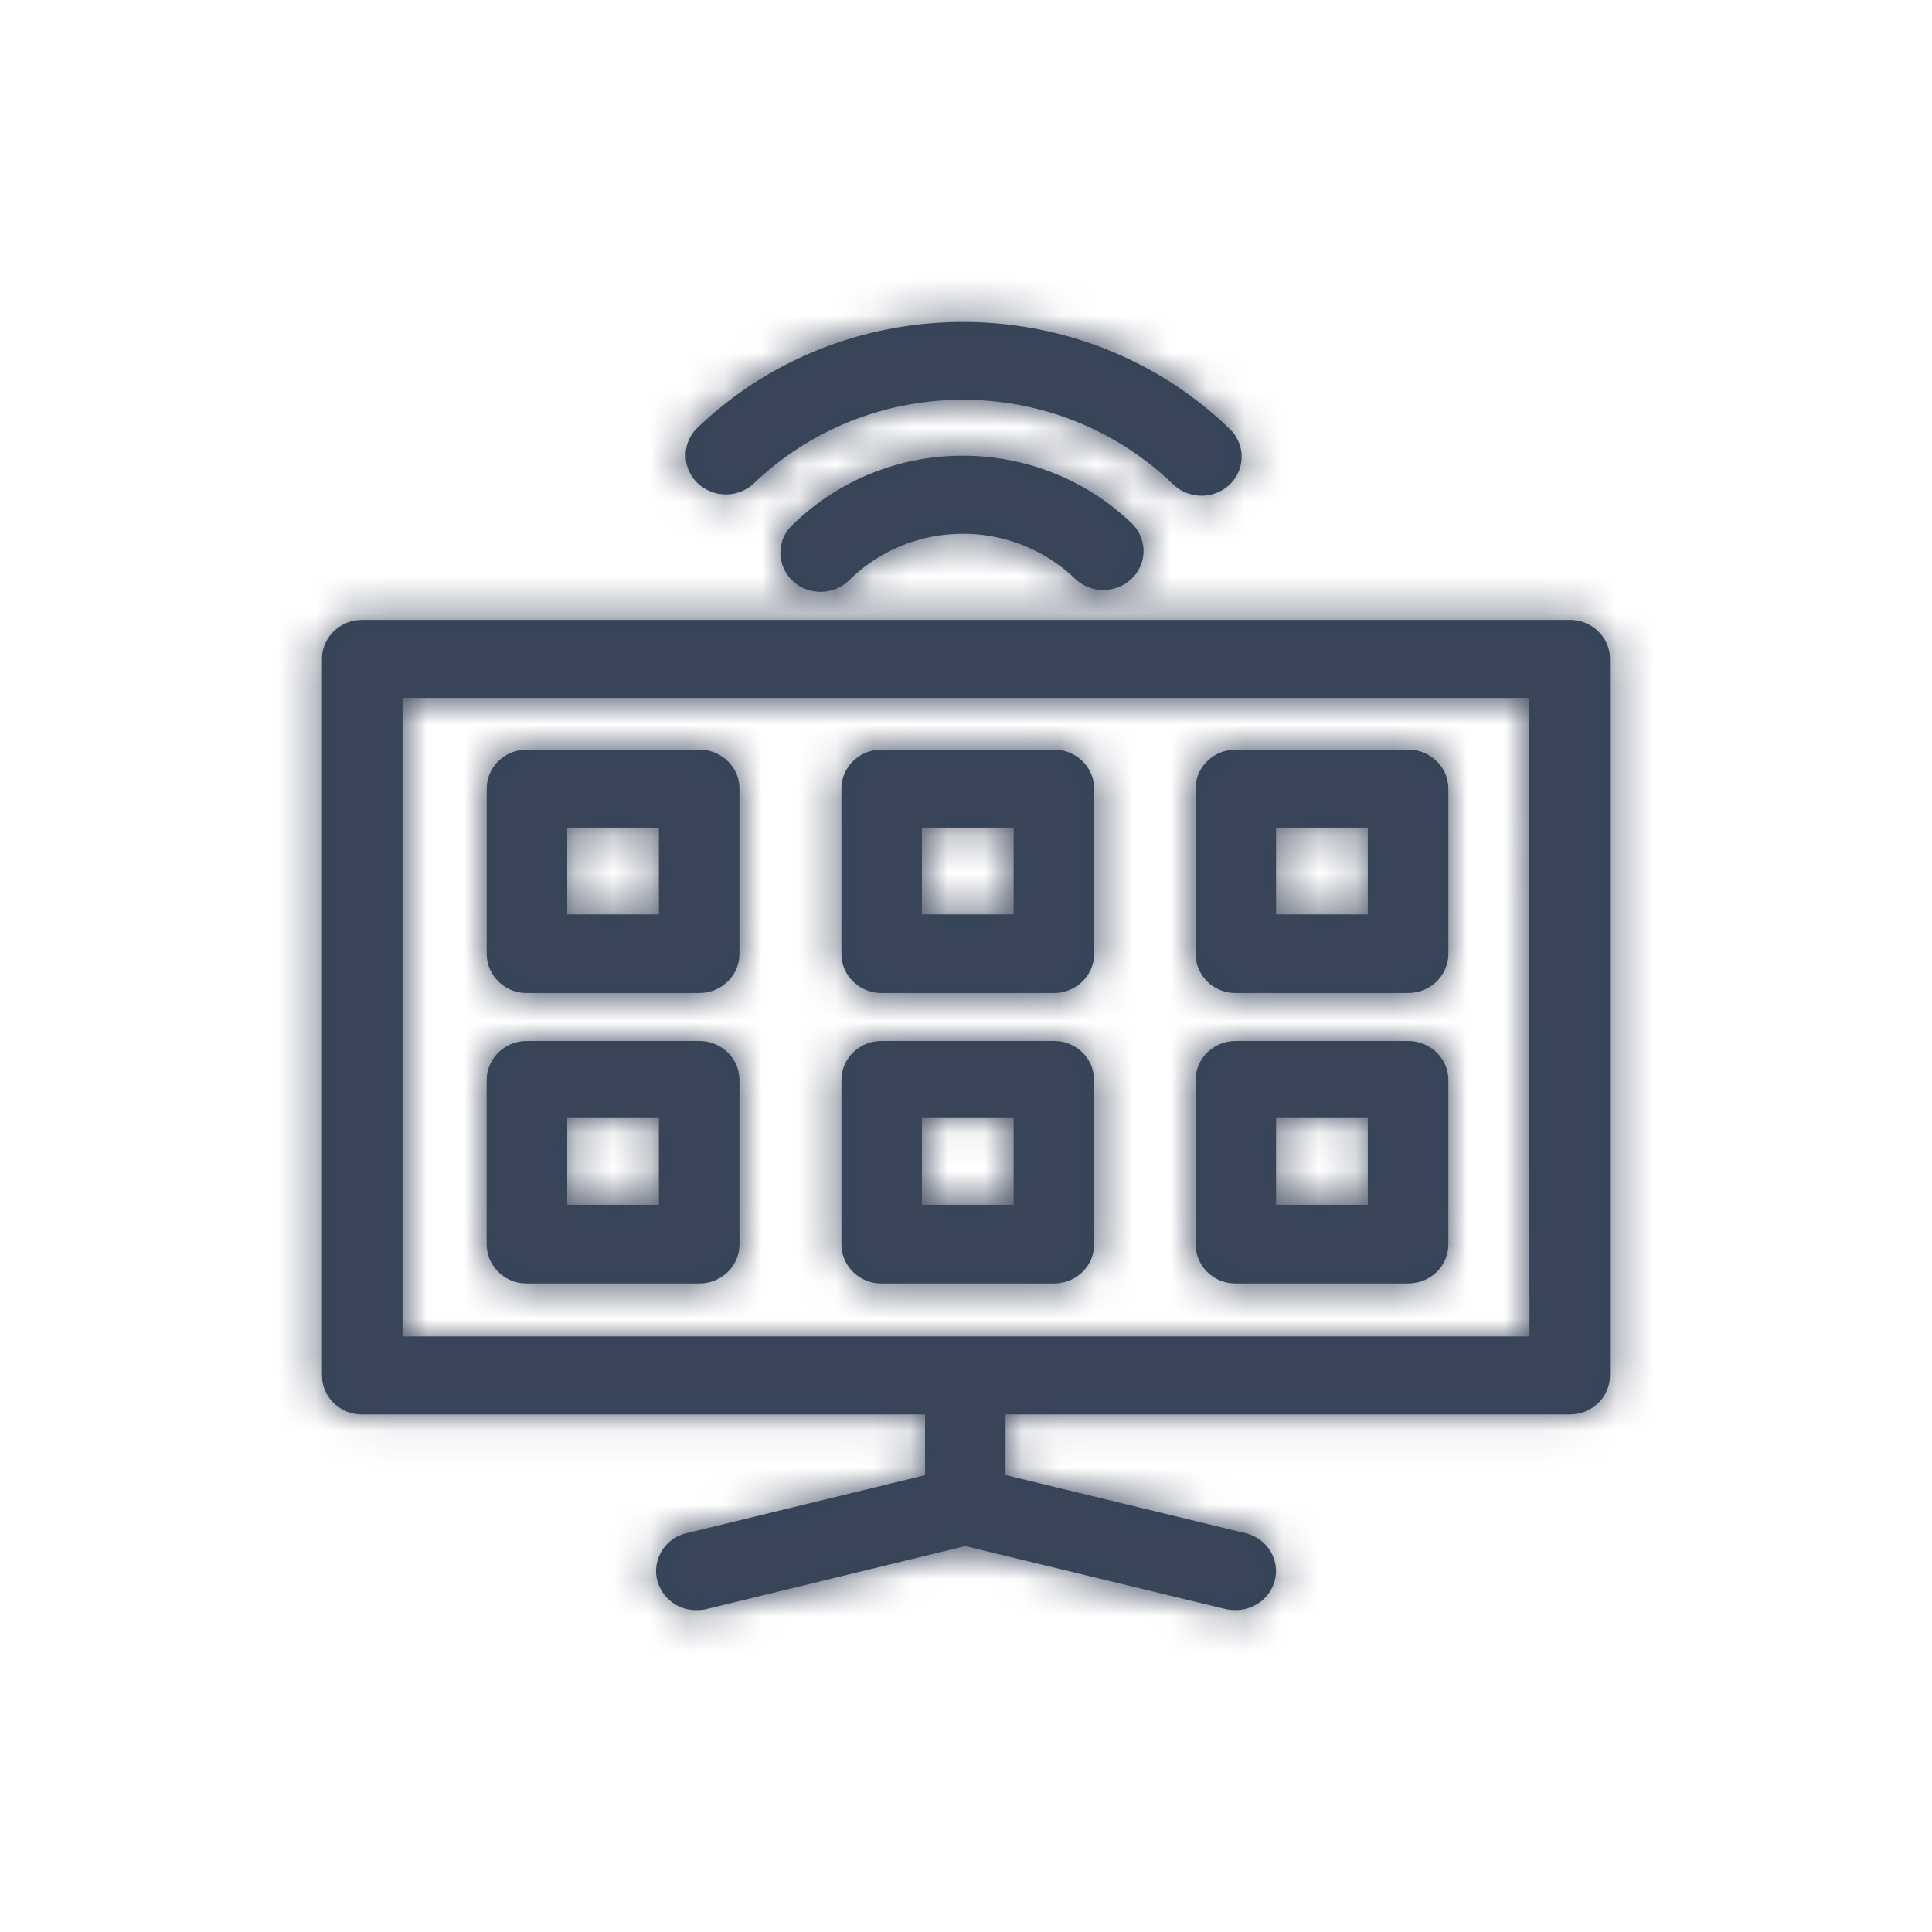 <svg xmlns="http://www.w3.org/2000/svg" xmlns:xlink="http://www.w3.org/1999/xlink" width="52" height="52" viewBox="0 0 52 52">
    <defs>
        <path id="a" d="M34.251 8.684c.287 0 .562.11.765.308.174.169.283.389.31.624l.007.118V29.02c0 .279-.114.546-.317.743a1.096 1.096 0 0 1-.643.3l-.122.007H19.065v1.632l6.42 1.555c.55.113.918.615.85 1.155-.07.54-.552.94-1.112.922-.06 0-.118-.005-.177-.014l-.086-.019-6.977-1.688-6.94 1.688a1.03 1.03 0 0 1-.266.033 1.073 1.073 0 0 1-1.111-.922 1.05 1.05 0 0 1 .734-1.125l.114-.03 6.384-1.552V30.07H1.752a1.1 1.1 0 0 1-.767-.306 1.038 1.038 0 0 1-.311-.625l-.007-.119V9.734c0-.279.114-.546.318-.743.174-.17.402-.274.645-.3l.122-.007h32.5zm-1.094 2.1H2.834V27.97h30.332l-.01-17.184zm-12.798 9.234c.509-.003.939.335 1.056.796l.023.117.01.113v4.45l-.007.12a1.035 1.035 0 0 1-.31.624c-.14.135-.313.23-.5.275l-.144.025-.122.007H15.73l-.125-.007a1.07 1.07 0 0 1-.926-.79l-.023-.117-.008-.113v-4.45l.006-.115c.05-.447.39-.81.834-.91l.124-.02.118-.005h4.629zm-9.54 0c.507 0 .933.339 1.051.797l.023.117.01.112v4.45l-.007.115c-.05.448-.39.811-.835.91l-.123.02-.118.006H6.185l-.125-.007a1.073 1.073 0 0 1-.929-.79l-.022-.117-.01-.113v-4.45l.007-.115c.052-.448.393-.811.837-.91l.124-.02.118-.005h4.635zm19.078 0c.508 0 .935.338 1.054.796l.023.118.009.112v4.45l-.007.12a1.038 1.038 0 0 1-.311.624c-.14.135-.314.23-.502.275l-.143.025-.123.007h-4.634l-.125-.007a1.07 1.07 0 0 1-.927-.79l-.022-.117-.009-.113v-4.45l.007-.115c.05-.447.39-.81.834-.91l.124-.02.118-.005h4.634zm-10.614 2.076h-2.47v2.332h2.47v-2.332zm-9.548 0H7.267v2.332h2.468v-2.332zm19.08 0h-2.47v2.332h2.47v-2.332zm-8.45-9.918c.287 0 .563.11.766.307.174.169.283.39.31.625l.006.118v4.45c0 .542-.422.988-.964 1.045l-.118.006H15.73c-.558 0-1.017-.41-1.076-.936l-.006-.114v-4.45c-.001-.28.113-.547.316-.744.174-.169.401-.274.644-.3l.122-.007h4.635zm-9.545 0c.518 0 .951.353 1.057.825l.019.111.006.114v4.45l-.006.115c-.052.447-.391.81-.835.91l-.123.02-.118.006H6.185l-.118-.006a1.076 1.076 0 0 1-.94-.81l-.02-.12-.007-.114v-4.45l.007-.12c.027-.235.136-.455.31-.624.14-.135.314-.23.502-.275l.144-.025.122-.007h4.635zm19.077 0c.288 0 .564.11.768.307.14.135.237.303.285.486l.026.139.007.118v4.45l-.007.115a1.066 1.066 0 0 1-.837.91l-.124.02-.118.006h-4.634l-.118-.006a1.072 1.072 0 0 1-.938-.81l-.02-.12-.007-.114v-4.45l.007-.12c.027-.234.135-.455.31-.624.139-.135.312-.23.5-.275l.143-.025.123-.007h4.634zm-10.614 2.1h-2.47v2.336h2.47v-2.335zm-9.548 0H7.267v2.336h2.468v-2.335zm19.08 0h-2.47v2.336h2.47v-2.335zm-10.9-10.01c1.71 0 3.35.66 4.56 1.834.3.302.386.748.22 1.135-.167.387-.556.64-.988.645a1.09 1.09 0 0 1-.764-.297 4.347 4.347 0 0 0-3.027-1.216 4.347 4.347 0 0 0-3.027 1.216 1.103 1.103 0 0 1-1.065.315 1.067 1.067 0 0 1-.787-.764A1.03 1.03 0 0 1 13.36 6.1a6.533 6.533 0 0 1 4.555-1.833zm7.189-.715c.42.411.42 1.073 0 1.484a1.106 1.106 0 0 1-1.529 0 8.123 8.123 0 0 0-5.656-2.274 8.123 8.123 0 0 0-5.656 2.274 1.106 1.106 0 0 1-1.491-.036 1.028 1.028 0 0 1-.038-1.448c3.97-3.846 10.4-3.846 14.37 0z"/>
    </defs>
    <g fill="none" fill-rule="evenodd" transform="translate(8 8)">
        <mask id="b" fill="#fff">
            <use xlink:href="#a"/>
        </mask>
        <use fill="#324458" xlink:href="#a"/>
        <g fill="#3B4559" mask="url(#b)">
            <path d="M-8-8h52v52H-8z"/>
        </g>
    </g>
</svg>
